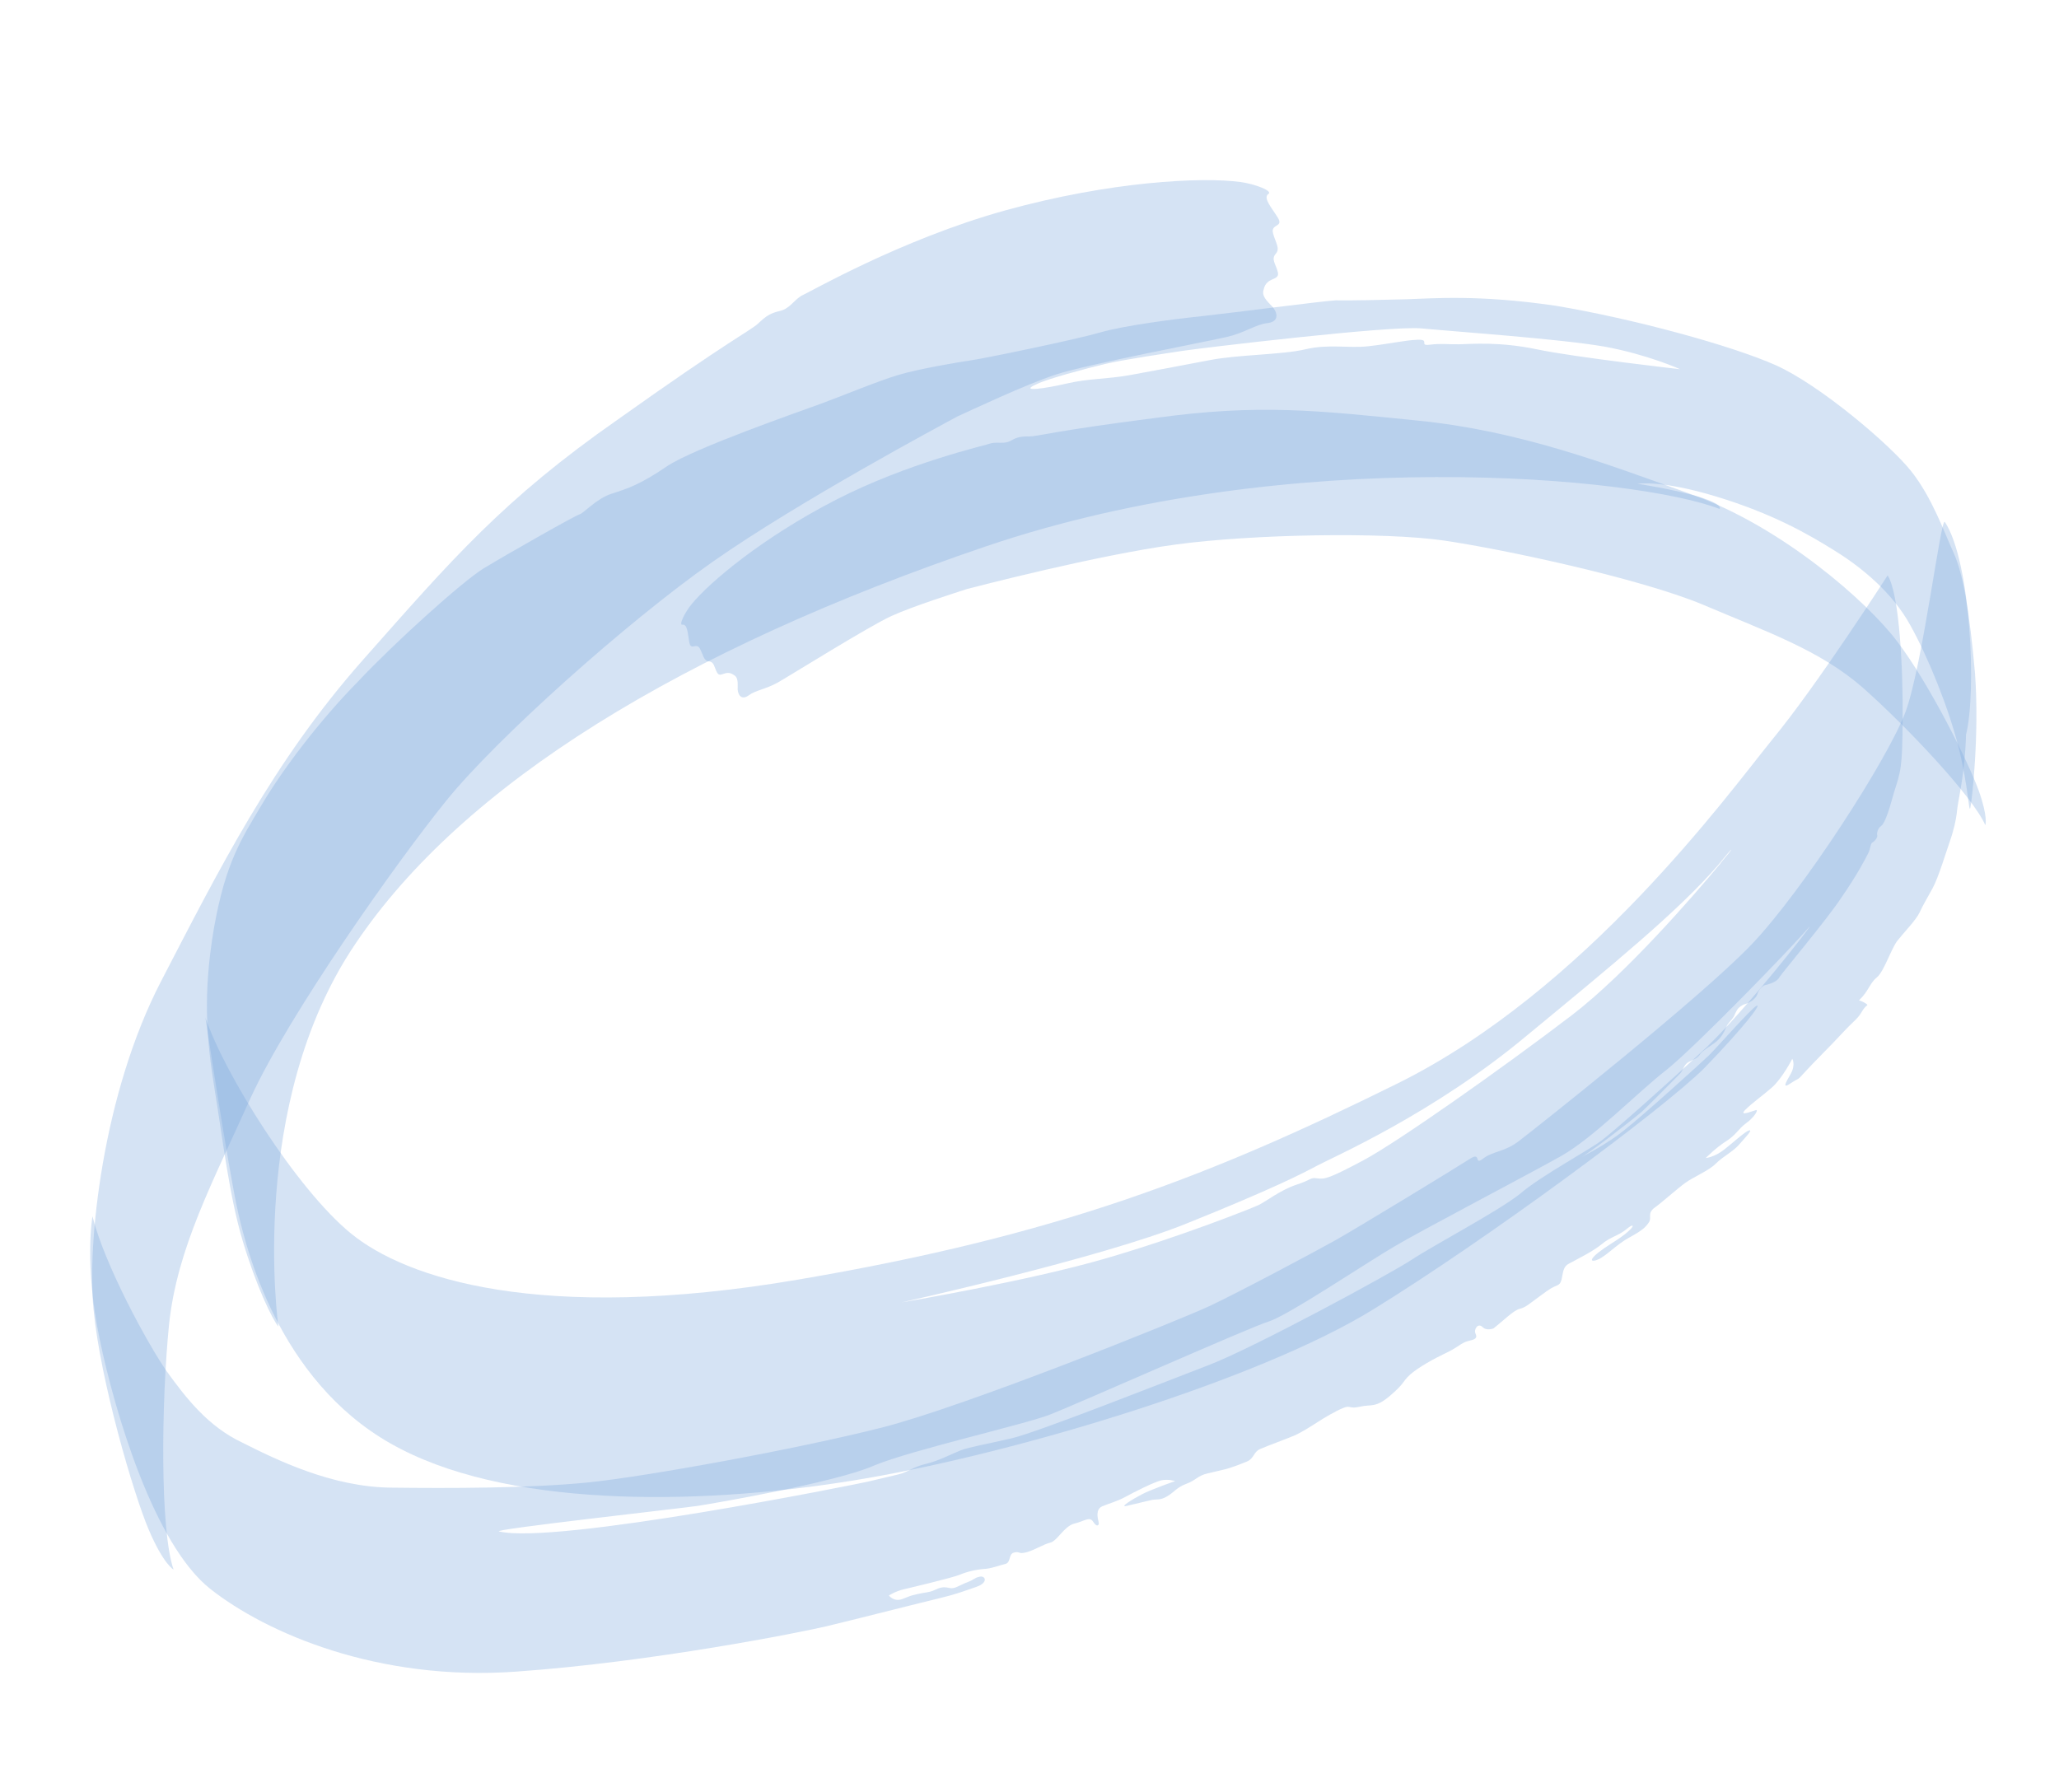 <svg width="393" height="342" viewBox="0 0 393 342" fill="none" xmlns="http://www.w3.org/2000/svg">
<path opacity="0.75" d="M236.757 34.743C239.691 35.143 243.107 36.521 242.056 37.043C241.071 37.823 242.702 39.623 243.888 41.529C245.074 43.435 242.521 42.672 242.973 44.478C243.425 46.284 244.417 47.416 243.496 48.453C242.575 49.491 243.502 50.365 243.89 51.913C244.342 53.719 241.725 52.698 241.191 55.283C240.781 56.474 241.708 57.347 242.987 58.684C244.044 60.074 243.921 61.47 241.85 61.686C239.778 61.903 237.584 63.515 234.239 64.305C230.895 65.096 207.447 69.547 201.556 71.487C195.665 73.426 185.321 78.332 182.774 79.48C180.069 80.94 152.575 95.639 136.1 107.186C119.624 118.733 94.737 141.014 85.18 152.838C75.623 164.662 55.22 193.534 47.876 209.481C40.597 225.685 33.816 238.22 32.269 252.795C30.788 267.629 30.516 292.015 33.123 299.596C33.123 299.596 31.239 298.675 28.38 291.973C25.521 285.271 19.139 263.552 17.851 249.919C16.599 237.372 19.598 208.789 30.749 187.297C41.9 165.804 52.13 145.349 69.249 125.998C86.368 106.648 96.054 95.339 117.968 80.047C139.818 64.496 143.256 63.137 144.781 61.683C146.307 60.229 147.134 59.76 148.918 59.339C150.702 58.917 151.494 57.363 152.925 56.478C154.421 55.851 171.953 45.694 191.827 40.175C211.924 34.603 229.422 33.745 236.757 34.743Z" fill="#79A5DB" fill-opacity="0.42"/>
<path opacity="0.75" d="M132.049 115.274C130.636 116.987 129.457 119.483 130.301 119.236C131.24 119.164 131.258 120.986 131.574 122.638C131.891 124.291 132.909 122.572 133.579 123.797C134.248 125.021 134.278 126.149 135.313 126.252C136.348 126.355 136.282 127.308 136.857 128.357C137.526 129.582 138.448 127.688 140.058 128.84C140.889 129.287 140.823 130.24 140.799 131.627C140.924 132.93 141.702 133.636 142.953 132.701C144.204 131.767 146.232 131.538 148.476 130.272C150.72 129.005 165.897 119.526 170.128 117.597C174.358 115.667 182.55 113.105 184.537 112.442C186.769 111.87 209.388 105.975 224.336 103.951C239.283 101.927 264.324 101.533 275.603 103.182C286.881 104.831 312.807 110.348 324.964 115.393C337.217 120.613 347.329 124.065 355.597 131.304C363.96 138.719 376.516 152.009 378.938 157.51C378.938 157.51 379.507 156.044 377.671 150.899C375.836 145.754 368.3 130.546 362.073 122.384C356.378 114.838 340.184 100.624 323.108 94.463C306.032 88.301 289.992 82.243 270.719 80.297C251.447 78.351 240.359 77.052 220.511 79.781C200.568 82.335 197.983 83.336 196.403 83.311C194.823 83.287 194.129 83.45 192.932 84.125C191.735 84.8 190.509 84.348 189.27 84.589C188.127 85.005 173.305 88.332 159.554 95.404C145.652 102.561 135.58 110.992 132.049 115.274Z" fill="#79A5DB" fill-opacity="0.42"/>
<path opacity="0.75" d="M372.886 105.529C371.035 101.476 368.793 95.021 364.814 89.974C360.835 84.927 347.299 73.409 338.844 69.67C330.389 65.931 311.782 60.851 296.958 58.368C281.996 56.168 273.223 56.995 268.451 57.125C263.68 57.256 257.864 57.383 254.927 57.33C252.048 57.511 235.466 59.686 229.571 60.331C223.873 60.93 214.567 62.133 209.893 63.487C205.417 64.795 188.341 68.333 185.522 68.751C182.702 69.168 175.288 70.422 171.404 71.59C167.519 72.758 160.518 75.661 156.692 77.064C152.866 78.468 132.496 85.529 127.308 89.001C122.318 92.427 119.813 93.268 116.717 94.25C113.818 95.185 111.391 98.004 110.603 98.19C109.814 98.377 96.284 106.067 92.299 108.506C88.315 110.944 75.531 122.449 68.271 130.154C60.951 137.622 54.044 146.74 50.076 153.416C46.109 160.092 43.05 164.557 40.812 177.311C38.713 189.782 39.397 198.352 40.967 207.96C42.537 217.568 43.752 228.257 46.328 236.879C48.904 245.5 51.936 251.769 53.138 253.231C53.138 253.231 47.097 210.752 67.84 180.151C88.385 149.597 130.22 123.988 188.157 104.302C246.094 84.615 312.667 91.078 328.178 97.14C328.178 97.14 329.243 96.389 324.257 94.824C319.073 93.305 312.567 92.349 312.567 92.349C312.567 92.349 316.964 91.558 327.588 94.784C338.212 98.01 345.031 101.887 350.233 105.147C355.18 108.219 361.189 113.035 364.674 119.446C368.1 125.621 371.957 135.187 373.844 142.724C375.731 150.261 375.786 155.487 376.083 154.169C376.38 152.852 377.828 140.285 376.969 128.513C375.913 116.788 374.736 109.582 372.886 105.529ZM293.404 66.693C286.13 65.17 280.826 65.675 278.539 65.717C276.252 65.759 275.148 65.521 272.92 65.798C270.692 66.076 273.079 64.763 270.595 64.851C268.11 64.94 264.956 65.686 261.091 66.1C257.227 66.515 253.659 65.613 249.124 66.685C244.786 67.711 236.426 67.691 231.043 68.715C225.661 69.738 220.08 70.808 215.683 71.598C211.286 72.388 207.698 72.239 203.557 73.218C199.614 74.15 194.172 74.938 197.939 73.299C199.793 72.362 207.227 70.354 210.973 69.469C214.522 68.629 222.784 67.424 225.801 66.96C228.817 66.497 265.313 62.108 271.306 62.687C277.299 63.266 297.703 64.679 306.219 66.158C314.537 67.683 320.667 70.475 320.667 70.475C320.667 70.475 300.677 68.216 293.404 66.693Z" fill="#79A5DB" fill-opacity="0.42"/>
<path opacity="0.75" d="M371.224 99.648C370.476 98.296 367.007 126.896 363.724 135.827C360.442 144.759 344.08 170.036 334.368 180.233C324.656 190.43 292.917 215.52 289.997 217.74C287.271 219.914 284.967 219.694 283.085 221.158C281.203 222.623 282.917 219.669 280.456 221.27C277.995 222.871 258.839 234.537 254.894 236.744C250.95 238.951 236.341 246.738 230.853 249.31C225.364 251.882 184.147 268.509 168.189 272.537C152.038 276.611 123.307 281.875 112.138 282.986C100.969 284.098 85.844 284.106 74.567 283.969C63.29 283.832 52.798 278.667 46.249 275.373C39.761 272.32 35.553 266.943 31.791 261.716C28.283 256.684 20.001 241.566 17.651 232.182C17.651 232.182 16.033 241.23 19.008 255.564C21.983 269.897 29.467 294.888 40.163 303.318C50.859 311.748 72.181 320.978 98.487 319.091C124.6 317.249 153.018 311.55 157.65 310.454C162.282 309.359 176.503 305.742 179.398 305.057C182.292 304.373 184.162 303.676 186.418 302.888C188.673 302.1 188.119 300.701 186.961 300.975C185.803 301.249 186.249 301.398 184.573 302.05C182.896 302.701 182.244 303.365 181.159 303.112C180.074 302.859 179.495 302.996 178.397 303.51C177.299 304.024 176.66 303.921 175.116 304.286C173.572 304.651 173.958 304.559 172.281 305.211C170.605 305.862 169.664 304.555 169.664 304.555C169.664 304.555 170.895 303.755 172.439 303.39C173.983 303.025 181.702 301.199 183.186 300.594C184.477 300.034 186.407 299.577 187.818 299.498C189.229 299.42 190.713 298.814 191.871 298.54C193.028 298.266 192.414 296.628 193.572 296.354C194.73 296.08 194.271 296.698 195.815 296.333C197.359 295.968 199.108 294.79 200.459 294.47C201.81 294.151 203.138 291.289 205.067 290.832C206.997 290.376 207.975 289.38 208.662 290.492C209.349 291.604 209.868 291.226 209.687 290.505C209.506 289.783 209.085 288.098 210.375 287.538C211.666 286.978 213.21 286.613 214.826 285.721C216.443 284.829 220.255 282.909 221.606 282.589C222.956 282.27 224.295 282.718 224.295 282.718C224.295 282.718 219.784 284.294 217.974 285.232C216.165 286.169 213.511 287.816 215.055 287.451C216.599 287.086 218.529 286.63 219.687 286.356C220.845 286.082 221.351 286.472 222.775 285.626C224.198 284.78 224.596 283.921 226.466 283.224C228.336 282.527 228.541 281.714 230.471 281.258C232.401 280.801 233.173 280.619 233.945 280.436C234.717 280.254 236.779 279.511 238.07 278.951C239.361 278.391 239.253 277.142 240.543 276.582C241.834 276.022 245.766 274.583 247.057 274.023C248.348 273.463 250.29 272.239 251.52 271.438C252.751 270.638 254.886 269.368 256.37 268.762C257.853 268.157 257.455 269.016 259.578 268.514C261.701 268.012 262.521 268.837 265.38 266.377C268.239 263.917 267.6 263.813 269.096 262.44C270.592 261.067 273.825 259.283 276.02 258.254C278.215 257.226 279 256.276 280.158 256.002C281.316 255.728 282.087 255.545 281.654 254.629C281.22 253.712 282.137 252.475 282.956 253.301C283.776 254.127 285.067 253.567 285.067 253.567C286.949 252.102 288.903 250.111 290.061 249.837C291.219 249.563 291.871 248.9 293.946 247.389C296.021 245.879 296.021 245.879 297.311 245.319C298.602 244.759 297.746 242.158 299.363 241.266C300.979 240.374 304.079 238.877 305.768 237.458C307.457 236.039 308.868 235.96 310.557 234.542C312.246 233.123 312.355 234.372 307.758 237.242C303.162 240.113 303.21 241.121 304.887 240.47C306.564 239.819 308.458 237.587 310.979 236.226C313.5 234.865 314.152 234.201 314.743 233.297C315.334 232.393 314.321 231.613 315.877 230.48C317.434 229.348 320.1 226.933 321.656 225.801C323.212 224.668 326.179 223.457 327.482 222.129C328.785 220.802 330.788 219.819 331.898 218.537C333.008 217.255 334.636 215.595 333.864 215.778C333.093 215.96 330.945 217.997 329.063 219.462C327.181 220.926 325.577 221.051 325.577 221.051C325.577 221.051 327.531 219.059 329.474 217.836C331.416 216.612 331.754 215.512 333.31 214.38C334.866 213.247 335.723 211.77 335.144 211.907C334.565 212.044 331.791 213.21 333.094 211.882C334.396 210.555 336.146 209.377 338.16 207.626C340.175 205.875 342.094 202.109 342.094 202.109C342.094 202.109 342.781 203.22 341.791 204.983C340.802 206.747 340.078 207.937 341.827 206.759C343.576 205.581 342.792 206.531 344.554 204.585C346.315 202.64 349.114 199.939 351.527 197.33C353.94 194.72 354.519 194.583 355.375 193.106C356.232 191.629 356.739 192.019 356.232 191.629C355.726 191.239 354.833 190.941 354.833 190.941C356.655 189.236 356.872 187.655 358.236 186.568C359.599 185.481 360.951 181.084 362.194 179.516C363.436 177.948 365.716 175.624 366.38 174.193C367.044 172.762 367.768 171.571 368.89 169.522C370.012 167.473 371.57 162.262 372.173 160.59C372.777 158.918 373.392 156.479 373.55 154.658C373.707 152.837 375.071 147.672 375.254 140.237C377.306 132.106 376.167 107.144 371.224 99.648ZM325.788 199.847C318.501 206.668 308.295 215.707 305.894 217.549C303.686 219.345 294.121 224.411 290.091 227.912C286.002 231.173 273.722 237.644 269.511 240.424C265.301 243.203 239.378 257.233 230.802 260.536C222.225 263.838 198.04 273.379 193.215 274.52C188.584 275.615 185.05 276.196 183.373 276.847C181.696 277.499 179.175 278.859 176.666 279.453C174.157 280.046 173.373 280.996 171.443 281.452C169.32 281.954 167.776 282.319 165.653 282.821C163.531 283.323 105.923 294.905 95.262 292.329C93.537 291.972 130.132 287.907 133.087 287.463C136.042 287.019 159.755 282.941 166.921 279.718C174.146 276.735 195.628 271.911 200.465 270.002C205.495 268.048 238.607 253.338 242.214 252.23C245.82 251.123 261.044 240.897 266.219 237.889C271.201 234.927 291.624 224.236 297.897 220.714C304.169 217.192 312.446 208.609 318.091 204.216C323.544 199.868 341.918 180.997 345.381 176.865C345.767 176.773 333.207 192.741 325.788 199.847Z" fill="#79A5DB" fill-opacity="0.42"/>
<path opacity="0.75" d="M360.289 109.829C360.289 109.829 346.872 130.764 338.172 141.293C329.695 151.768 302.656 189.041 266.724 206.829C230.792 224.616 201.724 235.861 152.341 244.259C102.957 252.656 77.395 243.943 67.007 235.469C56.619 226.994 42.872 205.103 39.202 194.22C39.202 194.22 43.503 222.717 45.412 231.284C47.385 240.108 54.161 265.287 76.609 276.649C98.833 288.063 135.49 287.321 165.152 282.22C194.813 277.12 240.258 263.368 261.956 250.04C283.653 236.711 317.331 211.806 325.274 203.915C333.154 195.767 336.327 191.464 335.277 191.986C334.227 192.507 327.621 200.081 326.095 201.535C324.57 202.989 313.986 212.597 310.043 215.715C306.705 218.417 302.504 220.504 301.677 220.972C302.95 220.398 310.677 214.472 313.411 212.186C316.08 209.642 319.829 205.749 320.592 205.023C321.355 204.296 321.319 203.211 322.369 202.689C323.42 202.168 323.866 202.062 324.405 201.388C324.881 200.456 327.204 199.36 328.125 198.323C329.046 197.285 329.298 196.405 329.615 195.784C329.932 195.163 330.918 194.383 331.17 193.504C331.645 192.571 331.803 192.261 332.854 191.739C333.968 191.475 335.177 190.643 335.429 189.764C335.681 188.884 336.444 188.157 336.89 188.052C337.336 187.947 339.12 187.525 339.595 186.593C339.912 185.971 348.835 175.39 351.563 171.192C354.513 166.942 356.097 163.835 356.572 162.903C357.048 161.971 357.012 160.886 357.458 160.78C358.062 160.364 358.379 159.743 358.315 159.485C358.185 158.969 358.437 158.089 359.042 157.673C359.646 157.257 360.373 155.446 361.476 151.359C362.801 147.22 363.118 146.598 363.151 137.299C363.25 128.258 362.595 113.383 360.289 109.829ZM330.43 162.252C329.732 163.237 328.97 163.964 328.271 164.949C323.191 171.069 310.36 185.853 300.058 193.755C286.575 204.048 266.697 218.039 260.237 221.48C253.777 224.92 252.885 225.131 251.418 224.931C249.951 224.731 250.526 225.142 247.469 226.138C244.412 227.134 241.455 229.473 240.182 230.047C238.909 230.622 225.824 235.902 211.078 240.208C196.11 244.567 172.087 248.607 172.087 248.607C172.087 248.607 210.122 240.161 226.422 233.574C242.945 226.935 248.801 223.91 251.506 222.451C254.21 220.992 273.597 212.582 291.368 197.722C307.614 184.317 320.363 173.924 328.048 165.002C329.668 162.979 330.589 161.941 330.43 162.252Z" fill="#79A5DB" fill-opacity="0.42"/>
</svg>
